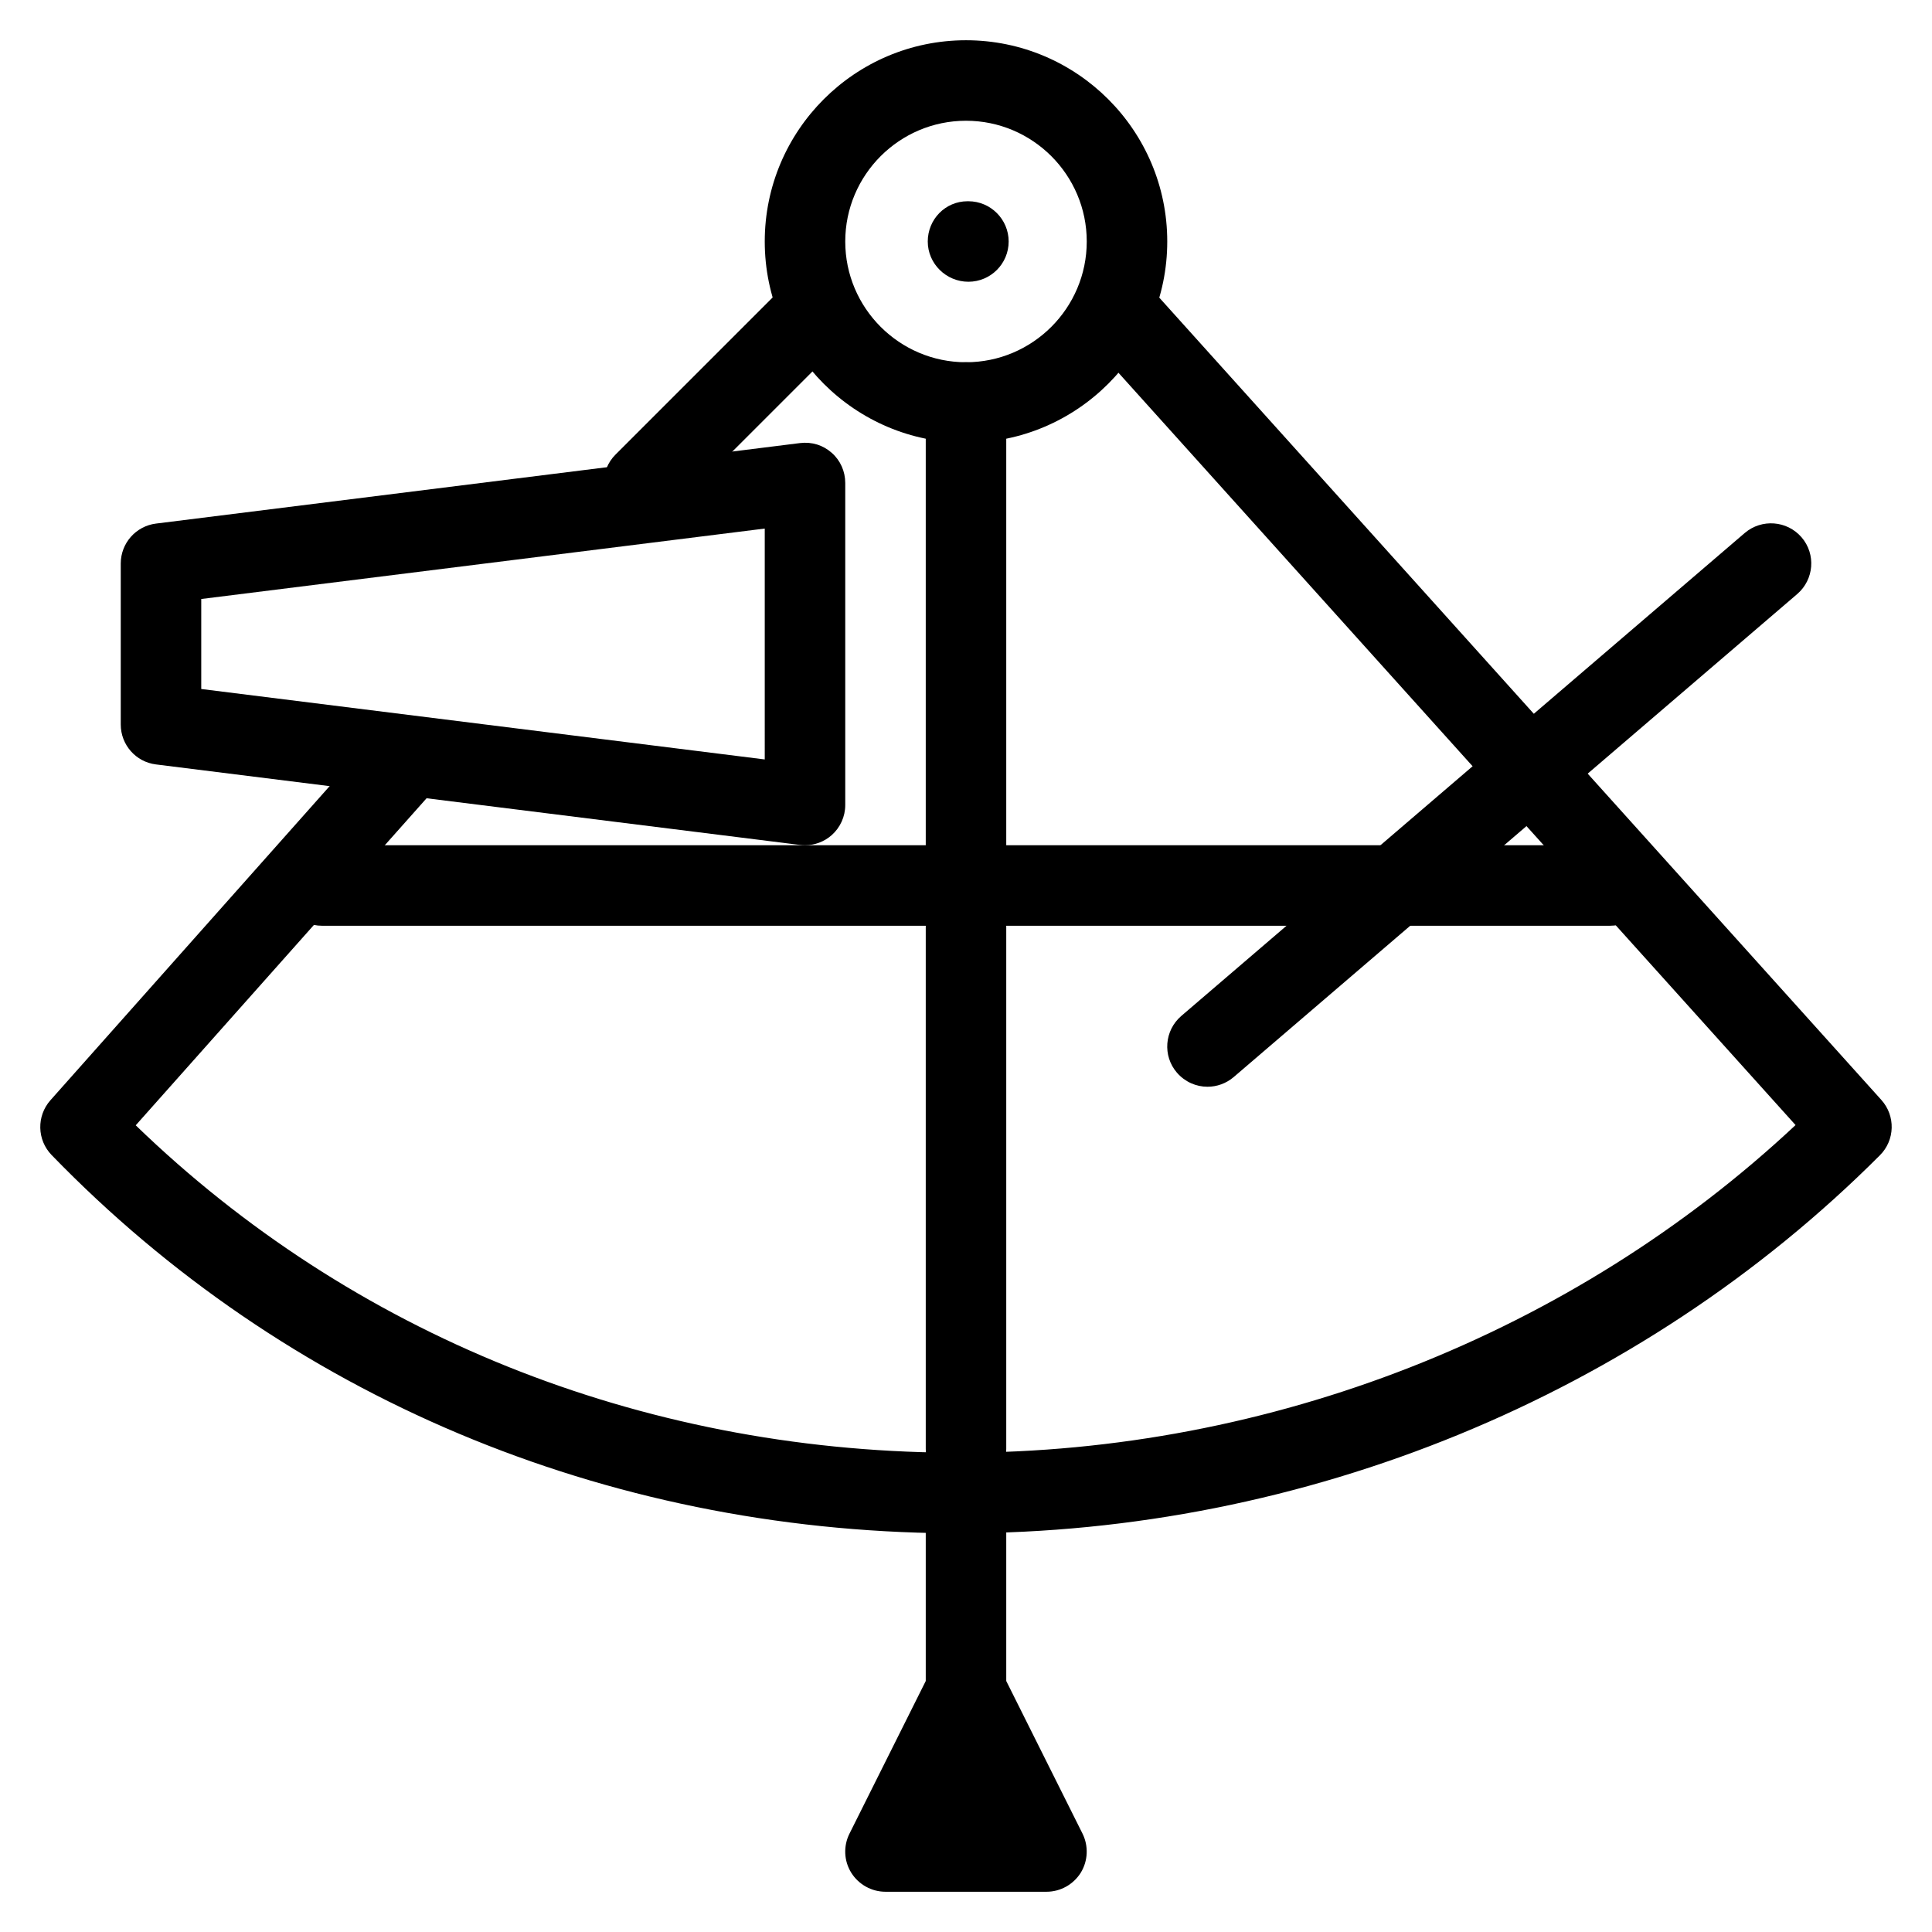 <?xml version="1.0" encoding="iso-8859-1"?>
<!-- Generator: Adobe Illustrator 18.0.0, SVG Export Plug-In . SVG Version: 6.00 Build 0)  -->
<!DOCTYPE svg PUBLIC "-//W3C//DTD SVG 1.1//EN" "http://www.w3.org/Graphics/SVG/1.1/DTD/svg11.dtd">
<svg version="1.1" id="Layer_1" xmlns="http://www.w3.org/2000/svg" xmlns:xlink="http://www.w3.org/1999/xlink" x="0px" y="0px"
	 viewBox="0 0 24 24" style="enable-background:new 0 0 24 24;" xml:space="preserve">
<g>
	<path d="M12,5.5c-1.379,0-2.5-1.121-2.5-2.5s1.121-2.5,2.5-2.5s2.5,1.121,2.5,2.5S13.379,5.5,12,5.5z M12,1.5
		c-0.827,0-1.5,0.673-1.5,1.5s0.673,1.5,1.5,1.5s1.5-0.673,1.5-1.5S12.827,1.5,12,1.5z"/>
	<path d="M11.92,19.047c-0.042,0-0.084,0-0.126,0c-4.288-0.034-8.249-1.702-11.153-4.699c-0.182-0.188-0.188-0.484-0.015-0.68l4-4.5
		c0.184-0.207,0.501-0.225,0.706-0.042c0.206,0.184,0.226,0.5,0.042,0.706l-3.688,4.147c2.684,2.597,6.257,4.037,10.115,4.067
		c0.04,0,0.079,0,0.118,0c3.862,0,7.614-1.475,10.386-4.07l-8.678-9.642c-0.185-0.206-0.168-0.521,0.037-0.707
		c0.205-0.185,0.521-0.167,0.707,0.037l9,10c0.178,0.198,0.17,0.5-0.019,0.688C20.367,17.34,16.205,19.047,11.92,19.047z"/>
	<path d="M12,18.5c-0.276,0-0.5-0.224-0.5-0.5V5c0-0.276,0.224-0.5,0.5-0.5s0.5,0.224,0.5,0.5v13C12.5,18.276,12.276,18.5,12,18.5z"
		/>
	<path d="M20,11.5H4c-0.276,0-0.5-0.224-0.5-0.5s0.224-0.5,0.5-0.5h16c0.276,0,0.5,0.224,0.5,0.5S20.276,11.5,20,11.5z"/>
	<path d="M10,10.5c-0.021,0-0.041-0.001-0.063-0.004l-8-1C1.687,9.465,1.5,9.252,1.5,9V7c0-0.252,0.188-0.465,0.438-0.496l8-1
		c0.15-0.018,0.286,0.026,0.394,0.121S10.5,5.856,10.5,6v4c0,0.144-0.062,0.28-0.169,0.375C10.239,10.456,10.121,10.5,10,10.5z
		 M2.5,8.559l7,0.875V6.566l-7,0.875V8.559z"/>
	<path d="M15,13.5c-0.141,0-0.28-0.06-0.38-0.175c-0.18-0.209-0.155-0.525,0.055-0.705l7-6c0.209-0.177,0.524-0.155,0.705,0.055
		c0.18,0.209,0.155,0.525-0.055,0.705l-7,6C15.231,13.46,15.115,13.5,15,13.5z"/>
	<path d="M13,23.5h-2c-0.173,0-0.334-0.09-0.426-0.237c-0.091-0.147-0.099-0.331-0.021-0.486l0.947-1.895V18.5
		c0-0.276,0.224-0.5,0.5-0.5s0.5,0.224,0.5,0.5v2.382l0.947,1.895c0.077,0.155,0.069,0.339-0.021,0.486
		C13.334,23.41,13.173,23.5,13,23.5z"/>
	<path d="M8,6.5c-0.128,0-0.256-0.049-0.354-0.146c-0.195-0.195-0.195-0.512,0-0.707l2-2c0.195-0.195,0.512-0.195,0.707,0
		s0.195,0.512,0,0.707l-2,2C8.256,6.451,8.128,6.5,8,6.5z"/>
	<path d="M12.03,3.5c-0.276,0-0.505-0.224-0.505-0.5s0.219-0.5,0.494-0.5h0.011c0.275,0,0.5,0.224,0.5,0.5S12.306,3.5,12.03,3.5z"/>
</g>
<g>
</g>
<g>
</g>
<g>
</g>
<g>
</g>
<g>
</g>
<g>
</g>
<g>
</g>
<g>
</g>
<g>
</g>
<g>
</g>
<g>
</g>
<g>
</g>
<g>
</g>
<g>
</g>
<g>
</g>
</svg>
